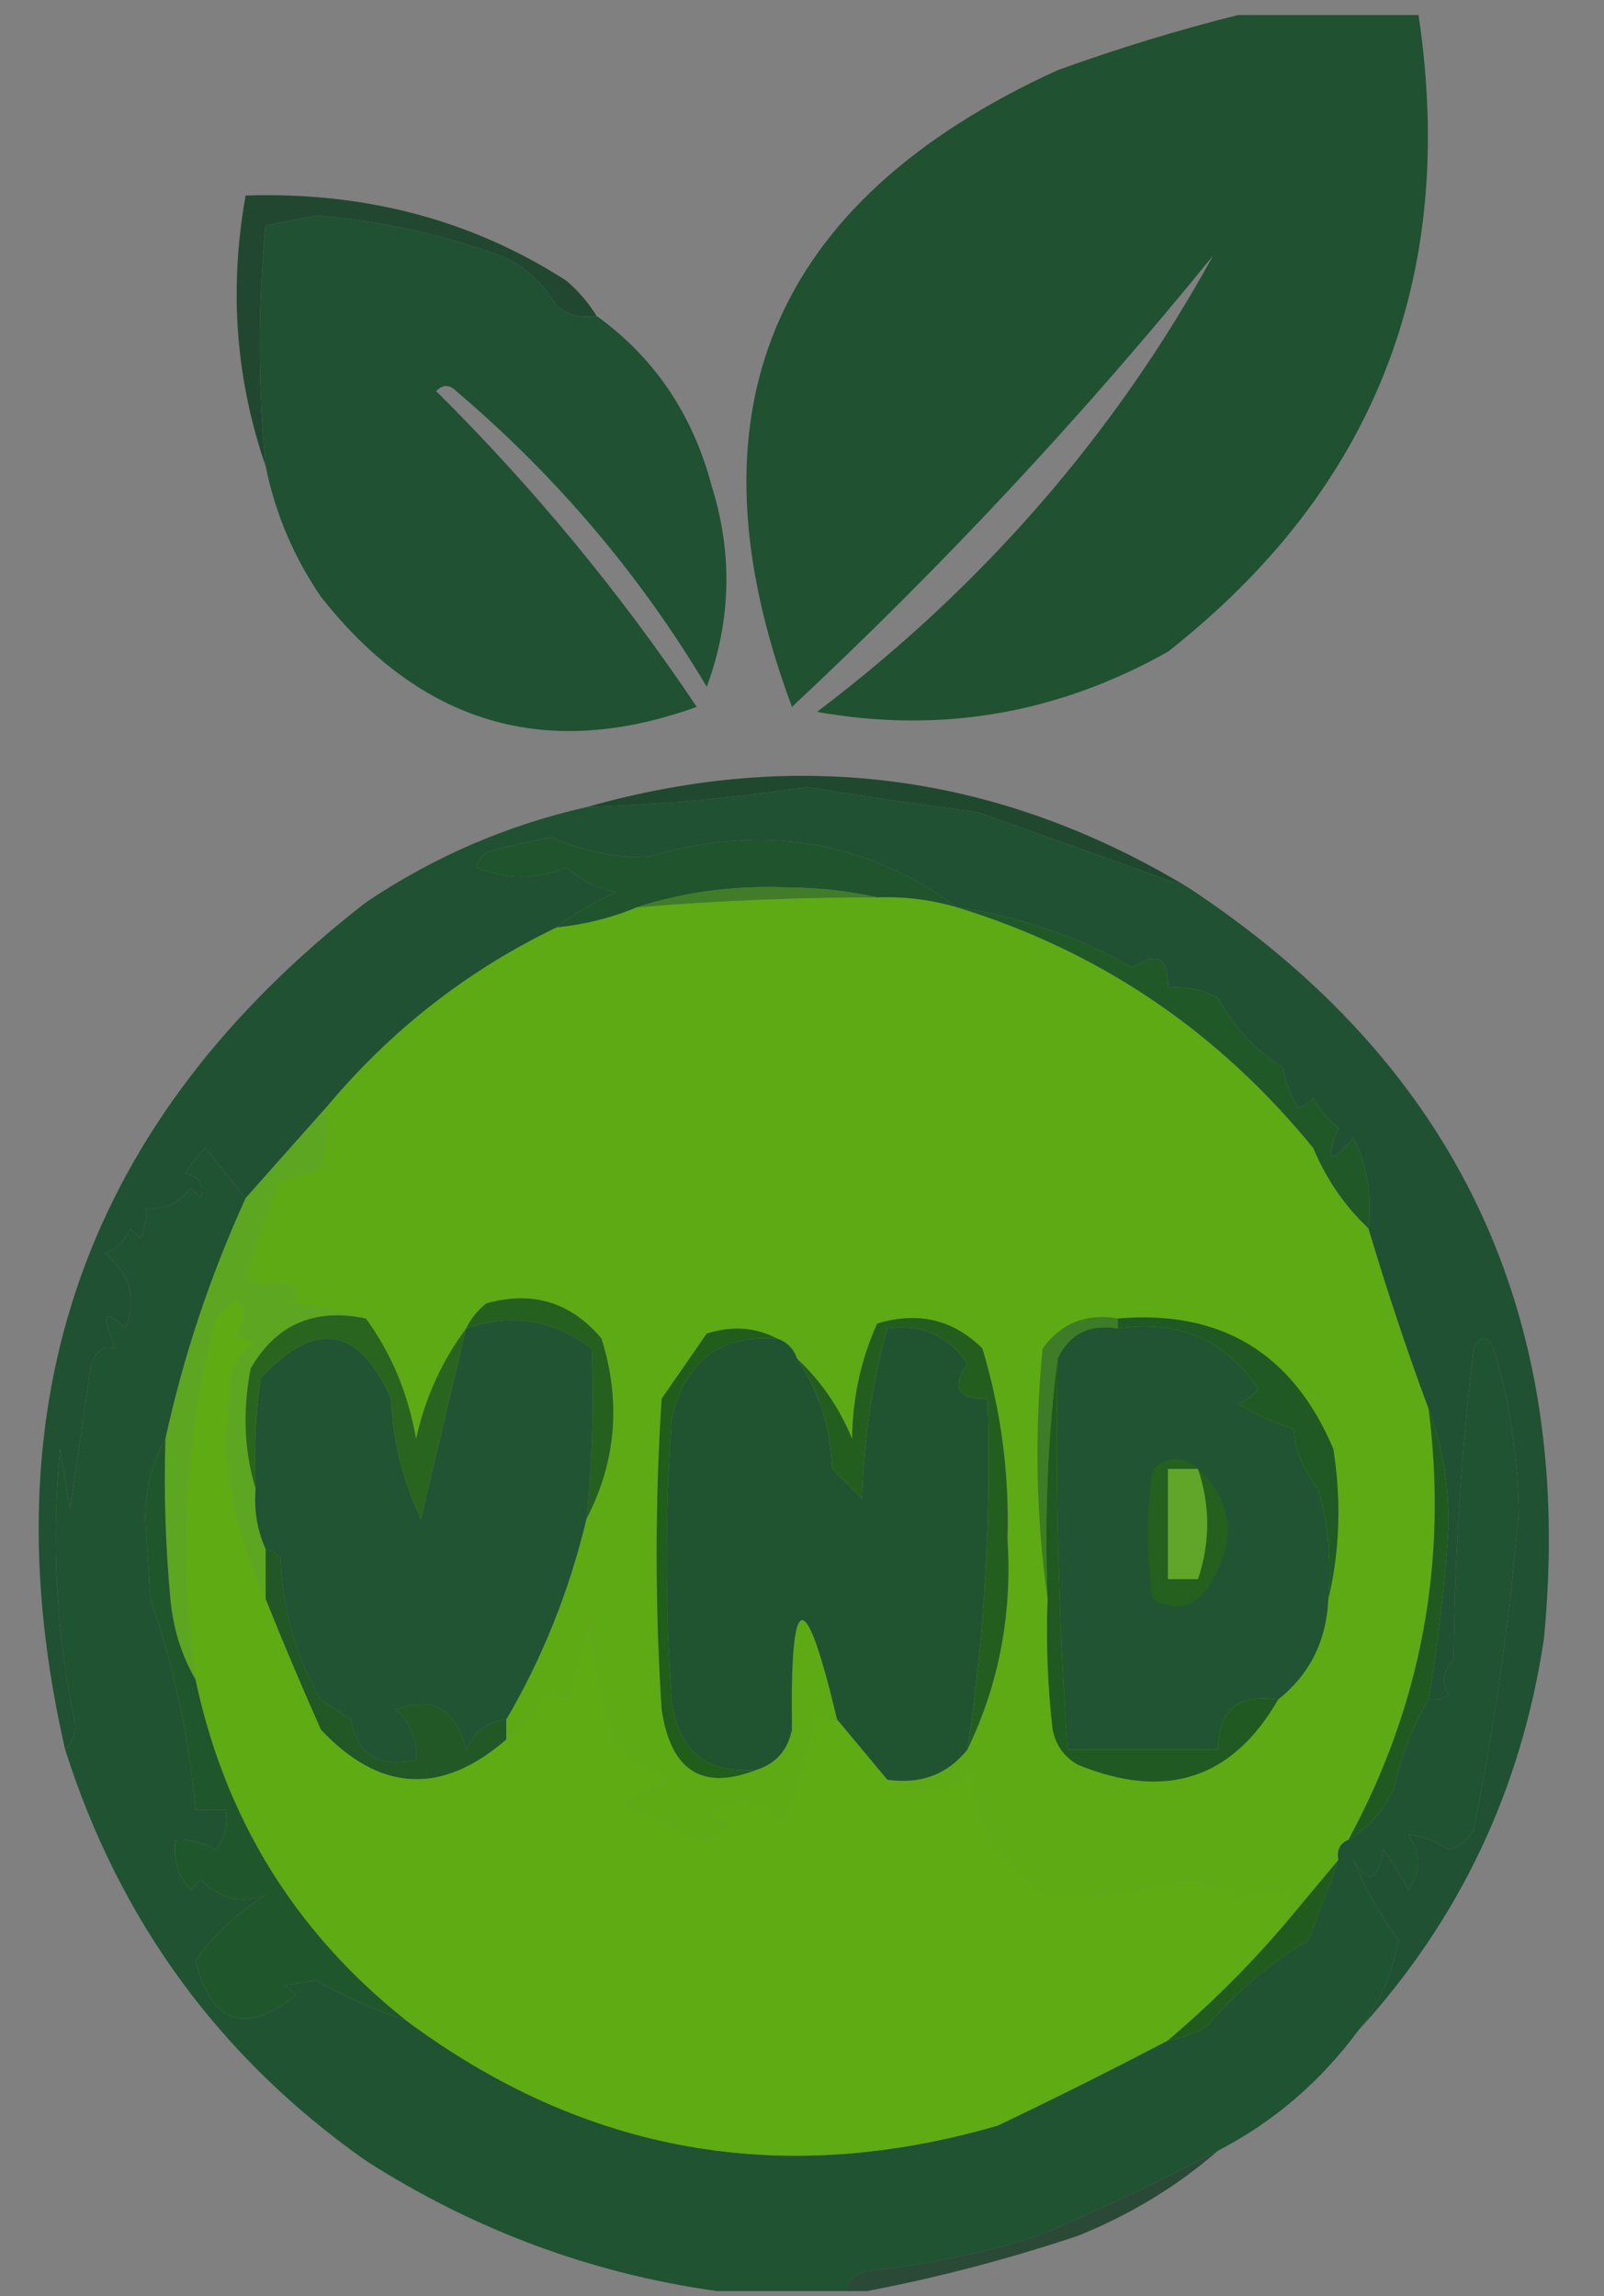 <?xml version="1.0" encoding="UTF-8"?>
<!DOCTYPE svg PUBLIC "-//W3C//DTD SVG 1.1//EN" "http://www.w3.org/Graphics/SVG/1.1/DTD/svg11.dtd">
<svg xmlns="http://www.w3.org/2000/svg" version="1.1" width="160px" height="229px" style="shape-rendering:geometricPrecision; text-rendering:geometricPrecision; image-rendering:optimizeQuality; fill-rule:evenodd; clip-rule:evenodd" xmlns:xlink="http://www.w3.org/1999/xlink">
<rect width="100%" height="100%" fill="#808080" stroke="none"/>
<g><path style="opacity:0.004" fill="#fefffe" d="M 11.5,-0.5 C 11.833,-0.5 12.167,-0.5 12.5,-0.5C 12.315,0.17 11.981,0.17 11.5,-0.5 Z"/></g>
<g><path style="opacity:0.004" fill="#fefffe" d="M 91.5,1.5 C 92.833,2.167 92.833,2.167 91.5,1.5 Z"/></g>
<g><path style="opacity:0.004" fill="#fefffe" d="M 65.5,10.5 C 66.833,11.167 66.833,11.167 65.5,10.5 Z"/></g>
<g><path style="opacity:0.004" fill="#fefffe" d="M 82.5,10.5 C 83.833,11.167 83.833,11.167 82.5,10.5 Z"/></g>
<g><path style="opacity:0.004" fill="#fefffe" d="M 89.5,13.5 C 89.897,12.475 90.563,12.308 91.5,13C 90.906,13.464 90.239,13.631 89.5,13.5 Z"/></g>
<g><path style="opacity:1" fill="#224730" d="M 59.5,31.5 C 58.022,31.762 56.689,31.429 55.5,30.5C 53.886,27.716 51.552,25.882 48.5,25C 42.994,23.132 37.328,21.965 31.5,21.5C 29.833,21.833 28.167,22.167 26.5,22.5C 25.715,30.457 25.715,38.457 26.5,46.5C 23.501,37.799 22.834,28.799 24.5,19.5C 36.434,19.113 47.1,21.946 56.5,28C 57.71,29.039 58.71,30.206 59.5,31.5 Z"/></g>
<g><path style="opacity:0.004" fill="#fefffe" d="M 60.5,23.5 C 61.833,24.167 61.833,24.167 60.5,23.5 Z"/></g>
<g><path style="opacity:0.004" fill="#fefffe" d="M 21.5,26.5 C 22.833,27.167 22.833,27.167 21.5,26.5 Z"/></g>
<g><path style="opacity:1" fill="#205132" d="M 59.5,31.5 C 65.264,35.644 69.097,41.311 71,48.5C 73.099,55.233 72.933,61.9 70.5,68.5C 63.856,57.346 55.523,47.513 45.5,39C 44.833,38.333 44.167,38.333 43.5,39C 53.241,48.671 61.908,59.171 69.5,70.5C 54.51,75.897 42.01,72.231 32,59.5C 29.289,55.532 27.456,51.199 26.5,46.5C 25.715,38.457 25.715,30.457 26.5,22.5C 28.167,22.167 29.833,21.833 31.5,21.5C 37.328,21.965 42.994,23.132 48.5,25C 51.552,25.882 53.886,27.716 55.5,30.5C 56.689,31.429 58.022,31.762 59.5,31.5 Z"/></g>
<g><path style="opacity:0.004" fill="#fefffe" d="M 18.5,36.5 C 19.833,37.167 19.833,37.167 18.5,36.5 Z"/></g>
<g><path style="opacity:1" fill="#205131" d="M 123.5,1.5 C 129.5,1.5 135.5,1.5 141.5,1.5C 145.402,27.65 137.069,48.817 116.5,65C 105.497,71.189 93.83,73.189 81.5,71C 98.062,58.462 111.229,43.295 121,25.5C 108.045,41.456 94.045,56.456 79,70.5C 68.05,41.218 76.884,20.052 105.5,7C 111.524,4.822 117.524,2.989 123.5,1.5 Z"/></g>
<g><path style="opacity:0.004" fill="#fefffe" d="M 22.5,41.5 C 23.833,42.167 23.833,42.167 22.5,41.5 Z"/></g>
<g><path style="opacity:0.004" fill="#fefffe" d="M 8.5,46.5 C 9.833,47.167 9.833,47.167 8.5,46.5 Z"/></g>
<g><path style="opacity:0.004" fill="#fefffe" d="M 10.5,51.5 C 11.833,52.167 11.833,52.167 10.5,51.5 Z"/></g>
<g><path style="opacity:0.004" fill="#fefffe" d="M 149.5,58.5 C 150.833,59.167 150.833,59.167 149.5,58.5 Z"/></g>
<g><path style="opacity:0.004" fill="#fefffe" d="M 157.5,59.5 C 158.833,60.167 158.833,60.167 157.5,59.5 Z"/></g>
<g><path style="opacity:0.004" fill="#fefffe" d="M 35.5,68.5 C 36.833,69.167 36.833,69.167 35.5,68.5 Z"/></g>
<g><path style="opacity:0.004" fill="#fefffe" d="M 122.5,68.5 C 123.833,69.167 123.833,69.167 122.5,68.5 Z"/></g>
<g><path style="opacity:0.004" fill="#fefffe" d="M 37.5,69.5 C 38.833,70.167 38.833,70.167 37.5,69.5 Z"/></g>
<g><path style="opacity:1" fill="#20482f" d="M 118.5,88.5 C 111.461,85.975 104.461,83.475 97.5,81C 91.818,80.248 86.151,79.415 80.5,78.5C 73.207,79.587 65.873,80.254 58.5,80.5C 79.673,74.491 99.673,77.158 118.5,88.5 Z"/></g>
<g><path style="opacity:0.004" fill="#fefffe" d="M 13.5,88.5 C 14.833,89.167 14.833,89.167 13.5,88.5 Z"/></g>
<g><path style="opacity:0.004" fill="#fefffe" d="M 5.5,90.5 C 6.833,91.167 6.833,91.167 5.5,90.5 Z"/></g>
<g><path style="opacity:1" fill="#5eaa15" d="M 87.5,89.5 C 90.237,89.401 92.904,89.735 95.5,90.5C 109.671,94.85 121.504,102.85 131,114.5C 132.306,117.621 134.14,120.287 136.5,122.5C 138.353,128.726 140.353,134.726 142.5,140.5C 144.449,155.754 141.782,170.087 134.5,183.5C 133.662,183.842 133.328,184.508 133.5,185.5C 131.833,187.5 130.167,189.5 128.5,191.5C 128.5,190.5 128.5,189.5 128.5,188.5C 126.738,188.357 125.071,188.691 123.5,189.5C 121.979,188.063 120.145,187.396 118,187.5C 113.55,188.742 109.05,189.242 104.5,189C 99.838,186.031 97.338,181.864 97,176.5C 95.82,177.684 94.32,178.351 92.5,178.5C 90.955,178.489 89.622,178.156 88.5,177.5C 91.831,177.982 94.497,176.982 96.5,174.5C 99.644,167.991 100.977,160.991 100.5,153.5C 100.694,147.021 99.86,140.688 98,134.5C 95.091,131.606 91.591,130.773 87.5,132C 85.872,135.603 85.038,139.437 85,143.5C 83.724,140.401 81.89,137.734 79.5,135.5C 79.167,134.5 78.5,133.833 77.5,133.5C 75.372,132.371 73.038,132.204 70.5,133C 69,135.167 67.5,137.333 66,139.5C 65.333,149.833 65.333,160.167 66,170.5C 66.913,176.636 70.08,178.636 75.5,176.5C 77.417,175.884 78.584,174.55 79,172.5C 78.791,158.29 80.291,157.957 83.5,171.5C 82.504,171.586 81.671,171.252 81,170.5C 80.915,174.471 79.915,178.138 78,181.5C 75.637,179.093 73.137,178.926 70.5,181C 72.966,181.93 72.799,182.763 70,183.5C 67.528,182.258 65.028,181.092 62.5,180C 63.759,179.077 65.092,178.243 66.5,177.5C 64.217,176.865 62.551,175.532 61.5,173.5C 60.018,169.656 59.184,165.656 59,161.5C 58.062,164.121 57.228,166.788 56.5,169.5C 55.914,169.291 55.414,168.957 55,168.5C 53.583,170.398 52.083,172.064 50.5,173.5C 50.5,172.833 50.5,172.167 50.5,171.5C 54.119,165.331 56.785,158.664 58.5,151.5C 61.465,145.763 61.965,139.763 60,133.5C 56.95,129.87 53.117,128.703 48.5,130C 47.62,130.708 46.953,131.542 46.5,132.5C 44.095,135.701 42.428,139.367 41.5,143.5C 40.729,139.028 39.062,135.028 36.5,131.5C 34.031,130.683 31.365,130.183 28.5,130C 29.833,129.333 29.833,128.667 28.5,128C 27.049,128.263 25.716,128.096 24.5,127.5C 25.381,124.07 26.548,120.737 28,117.5C 29.268,117.384 30.602,117.051 32,116.5C 32.495,114.527 32.662,112.527 32.5,110.5C 38.898,102.81 46.565,96.81 55.5,92.5C 58.373,92.198 61.039,91.531 63.5,90.5C 71.483,89.835 79.483,89.501 87.5,89.5 Z"/></g>
<g><path style="opacity:0.004" fill="#fefffe" d="M 9.5,93.5 C 10.833,94.167 10.833,94.167 9.5,93.5 Z"/></g>
<g><path style="opacity:1" fill="#205132" d="M 118.5,88.5 C 145.327,106.163 157.161,131.163 154,163.5C 151.736,178.512 145.569,191.512 135.5,202.5C 137.577,199.911 138.91,196.911 139.5,193.5C 137.567,190.82 136.067,188.153 135,185.5C 136.418,188.001 137.418,187.668 138,184.5C 138.923,185.759 139.757,187.092 140.5,188.5C 141.76,186.647 141.76,184.814 140.5,183C 141.83,183.077 143.164,183.577 144.5,184.5C 145.647,184.182 146.481,183.516 147,182.5C 149.047,172.369 150.547,161.869 151.5,151C 151.443,145.384 150.61,139.884 149,134.5C 148.333,133.167 147.667,133.167 147,134.5C 145.767,144.775 145.1,155.108 145,165.5C 143.887,166.76 143.72,167.927 144.5,169C 143.906,169.464 143.239,169.631 142.5,169.5C 143.481,163.731 144.147,157.898 144.5,152C 144.49,147.771 143.823,143.938 142.5,140.5C 140.353,134.726 138.353,128.726 136.5,122.5C 136.892,119.278 136.392,116.278 135,113.5C 132.67,116.182 132.17,115.849 133.5,112.5C 132.478,111.646 131.645,110.646 131,109.5C 130.586,109.957 130.086,110.291 129.5,110.5C 128.719,109.271 128.219,107.938 128,106.5C 125.197,104.698 123.031,102.365 121.5,99.5C 119.929,98.691 118.262,98.357 116.5,98.5C 116.578,95.513 115.411,94.847 113,96.5C 107.484,93.384 101.651,91.384 95.5,90.5C 86.27,83.748 75.937,82.081 64.5,85.5C 61.173,85.519 58.007,84.852 55,83.5C 52.815,83.921 50.649,84.421 48.5,85C 48.043,85.414 47.709,85.914 47.5,86.5C 50.506,87.749 53.506,87.749 56.5,86.5C 57.912,87.806 59.579,88.64 61.5,89C 59.273,89.941 57.273,91.108 55.5,92.5C 46.565,96.81 38.898,102.81 32.5,110.5C 29.869,113.468 27.203,116.468 24.5,119.5C 23.168,117.868 21.835,116.201 20.5,114.5C 19.713,115.242 19.047,116.075 18.5,117C 19.956,117.423 20.456,118.256 20,119.5C 19.667,119.167 19.333,118.833 19,118.5C 17.89,120.037 16.39,120.703 14.5,120.5C 14.649,121.552 14.483,122.552 14,123.5C 13.667,123.167 13.333,122.833 13,122.5C 12.5,123.667 11.667,124.5 10.5,125C 13.014,127.096 13.681,129.596 12.5,132.5C 10.373,130.383 10.04,131.049 11.5,134.5C 10.281,134.109 9.448,134.776 9,136.5C 8.333,141.167 7.667,145.833 7,150.5C 6.667,148.5 6.333,146.5 6,144.5C 5.088,153.752 5.588,162.918 7.5,172C 7.472,173.07 7.139,173.903 6.5,174.5C -1.452,139.851 8.548,111.684 36.5,90C 43.253,85.456 50.587,82.289 58.5,80.5C 65.873,80.254 73.207,79.587 80.5,78.5C 86.151,79.415 91.818,80.248 97.5,81C 104.461,83.475 111.461,85.975 118.5,88.5 Z"/></g>
<g><path style="opacity:1" fill="#20542c" d="M 95.5,90.5 C 92.904,89.735 90.237,89.401 87.5,89.5C 84.519,88.835 81.352,88.502 78,88.5C 72.91,88.344 68.077,89.01 63.5,90.5C 61.039,91.531 58.373,92.198 55.5,92.5C 57.273,91.108 59.273,89.941 61.5,89C 59.579,88.64 57.912,87.806 56.5,86.5C 53.506,87.749 50.506,87.749 47.5,86.5C 47.709,85.914 48.043,85.414 48.5,85C 50.649,84.421 52.815,83.921 55,83.5C 58.007,84.852 61.173,85.519 64.5,85.5C 75.937,82.081 86.27,83.748 95.5,90.5 Z"/></g>
<g><path style="opacity:1" fill="#417d29" d="M 87.5,89.5 C 79.483,89.501 71.483,89.835 63.5,90.5C 68.077,89.01 72.91,88.344 78,88.5C 81.352,88.502 84.519,88.835 87.5,89.5 Z"/></g>
<g><path style="opacity:0.004" fill="#fefffe" d="M 6.5,97.5 C 7.833,98.167 7.833,98.167 6.5,97.5 Z"/></g>
<g><path style="opacity:0.004" fill="#fefffe" d="M 17.5,99.5 C 18.833,100.167 18.833,100.167 17.5,99.5 Z"/></g>
<g><path style="opacity:0.004" fill="#fefffe" d="M 4.5,107.5 C 5.833,108.167 5.833,108.167 4.5,107.5 Z"/></g>
<g><path style="opacity:1" fill="#215827" d="M 95.5,90.5 C 101.651,91.384 107.484,93.384 113,96.5C 115.411,94.847 116.578,95.513 116.5,98.5C 118.262,98.357 119.929,98.691 121.5,99.5C 123.031,102.365 125.197,104.698 128,106.5C 128.219,107.938 128.719,109.271 129.5,110.5C 130.086,110.291 130.586,109.957 131,109.5C 131.645,110.646 132.478,111.646 133.5,112.5C 132.17,115.849 132.67,116.182 135,113.5C 136.392,116.278 136.892,119.278 136.5,122.5C 134.14,120.287 132.306,117.621 131,114.5C 121.504,102.85 109.671,94.85 95.5,90.5 Z"/></g>
<g><path style="opacity:1" fill="#5da621" d="M 32.5,110.5 C 32.662,112.527 32.495,114.527 32,116.5C 30.602,117.051 29.268,117.384 28,117.5C 26.548,120.737 25.381,124.07 24.5,127.5C 25.716,128.096 27.049,128.263 28.5,128C 29.833,128.667 29.833,129.333 28.5,130C 31.365,130.183 34.031,130.683 36.5,131.5C 31.365,130.426 27.532,132.093 25,136.5C 24.188,140.689 24.355,144.689 25.5,148.5C 25.325,150.621 25.659,152.621 26.5,154.5C 26.5,156.167 26.5,157.833 26.5,159.5C 24.3,154.807 22.967,149.64 22.5,144C 22.667,141.833 22.833,139.667 23,137.5C 23.318,135.939 24.151,134.772 25.5,134C 24.833,133.667 24.167,133.333 23.5,133C 24.731,131.817 24.731,130.651 23.5,129.5C 22.833,130.167 22.167,130.833 21.5,131.5C 18.4,143.365 17.733,155.365 19.5,167.5C 18.113,165.123 17.279,162.457 17,159.5C 16.501,154.177 16.334,148.844 16.5,143.5C 18.286,135.275 20.953,127.275 24.5,119.5C 27.203,116.468 29.869,113.468 32.5,110.5 Z"/></g>
<g><path style="opacity:1" fill="#25601f" d="M 58.5,151.5 C 59.075,145.833 59.242,140.167 59,134.5C 55.201,131.625 51.035,130.958 46.5,132.5C 46.953,131.542 47.62,130.708 48.5,130C 53.117,128.703 56.95,129.87 60,133.5C 61.965,139.763 61.465,145.763 58.5,151.5 Z"/></g>
<g><path style="opacity:1" fill="#205331" d="M 24.5,119.5 C 20.953,127.275 18.286,135.275 16.5,143.5C 15.188,145.743 14.522,148.41 14.5,151.5C 14.667,154.167 14.833,156.833 15,159.5C 17.344,166.293 18.844,173.293 19.5,180.5C 20.5,180.5 21.5,180.5 22.5,180.5C 22.762,181.978 22.429,183.311 21.5,184.5C 20.264,183.754 18.93,183.421 17.5,183.5C 17.231,185.429 17.731,187.095 19,188.5C 19.333,188.167 19.667,187.833 20,187.5C 21.972,189.432 24.138,189.932 26.5,189C 23.745,190.711 21.411,192.878 19.5,195.5C 21.044,201.841 24.377,203.007 29.5,199C 29.167,198.667 28.833,198.333 28.5,198C 29.5,197.833 30.5,197.667 31.5,197.5C 34.273,199.107 37.273,200.441 40.5,201.5C 58.299,214.744 77.966,218.244 99.5,212C 105.276,209.25 110.942,206.417 116.5,203.5C 117.922,203.291 119.255,202.791 120.5,202C 123.393,198.604 126.726,195.771 130.5,193.5C 131.572,190.796 132.572,188.13 133.5,185.5C 133.328,184.508 133.662,183.842 134.5,183.5C 136.433,182.358 137.933,180.692 139,178.5C 139.719,175.26 140.885,172.26 142.5,169.5C 143.239,169.631 143.906,169.464 144.5,169C 143.72,167.927 143.887,166.76 145,165.5C 145.1,155.108 145.767,144.775 147,134.5C 147.667,133.167 148.333,133.167 149,134.5C 150.61,139.884 151.443,145.384 151.5,151C 150.547,161.869 149.047,172.369 147,182.5C 146.481,183.516 145.647,184.182 144.5,184.5C 143.164,183.577 141.83,183.077 140.5,183C 141.76,184.814 141.76,186.647 140.5,188.5C 139.757,187.092 138.923,185.759 138,184.5C 137.418,187.668 136.418,188.001 135,185.5C 136.067,188.153 137.567,190.82 139.5,193.5C 138.91,196.911 137.577,199.911 135.5,202.5C 131.722,207.617 127.055,211.617 121.5,214.5C 115.673,217.579 109.673,220.412 103.5,223C 98.024,224.732 92.358,225.899 86.5,226.5C 85.287,226.747 84.62,227.414 84.5,228.5C 80.167,228.5 75.833,228.5 71.5,228.5C 58.962,226.741 47.296,222.407 36.5,215.5C 21.933,205.254 11.933,191.587 6.5,174.5C 7.139,173.903 7.472,173.07 7.5,172C 5.588,162.918 5.088,153.752 6,144.5C 6.333,146.5 6.667,148.5 7,150.5C 7.667,145.833 8.333,141.167 9,136.5C 9.448,134.776 10.281,134.109 11.5,134.5C 10.04,131.049 10.373,130.383 12.5,132.5C 13.681,129.596 13.014,127.096 10.5,125C 11.667,124.5 12.5,123.667 13,122.5C 13.333,122.833 13.667,123.167 14,123.5C 14.483,122.552 14.649,121.552 14.5,120.5C 16.39,120.703 17.89,120.037 19,118.5C 19.333,118.833 19.667,119.167 20,119.5C 20.456,118.256 19.956,117.423 18.5,117C 19.047,116.075 19.713,115.242 20.5,114.5C 21.835,116.201 23.168,117.868 24.5,119.5 Z"/></g>
<g><path style="opacity:1" fill="#2a651f" d="M 36.5,131.5 C 39.062,135.028 40.729,139.028 41.5,143.5C 42.428,139.367 44.095,135.701 46.5,132.5C 44.996,138.877 43.496,145.21 42,151.5C 40.173,147.719 39.173,143.719 39,139.5C 35.746,132.251 31.413,131.584 26,137.5C 25.501,141.152 25.335,144.818 25.5,148.5C 24.355,144.689 24.188,140.689 25,136.5C 27.532,132.093 31.365,130.426 36.5,131.5 Z"/></g>
<g><path style="opacity:1" fill="#205432" d="M 58.5,151.5 C 56.785,158.664 54.119,165.331 50.5,171.5C 48.616,171.712 47.283,172.712 46.5,174.5C 45.502,170.458 43.168,169.124 39.5,170.5C 40.95,171.85 41.617,173.516 41.5,175.5C 37.838,176.363 35.672,175.03 35,171.5C 34,170.833 33,170.167 32,169.5C 29.501,165.168 28.168,160.501 28,155.5C 27.617,154.944 27.117,154.611 26.5,154.5C 25.659,152.621 25.325,150.621 25.5,148.5C 25.335,144.818 25.501,141.152 26,137.5C 31.413,131.584 35.746,132.251 39,139.5C 39.173,143.719 40.173,147.719 42,151.5C 43.496,145.21 44.996,138.877 46.5,132.5C 51.035,130.958 55.201,131.625 59,134.5C 59.242,140.167 59.075,145.833 58.5,151.5 Z"/></g>
<g><path style="opacity:1" fill="#3e7c27" d="M 111.5,131.5 C 111.5,131.833 111.5,132.167 111.5,132.5C 108.687,132.025 106.687,133.025 105.5,135.5C 104.508,143.316 104.174,151.316 104.5,159.5C 103.343,151.344 103.177,143.01 104,134.5C 105.848,131.959 108.348,130.959 111.5,131.5 Z"/></g>
<g><path style="opacity:1" fill="#215925" d="M 111.5,132.5 C 111.5,132.167 111.5,131.833 111.5,131.5C 121.793,130.62 128.959,134.953 133,144.5C 133.816,149.684 133.65,154.684 132.5,159.5C 132.823,155.774 132.489,152.107 131.5,148.5C 130.066,146.78 129.233,144.78 129,142.5C 127.053,141.89 125.219,141.057 123.5,140C 124.308,139.692 124.975,139.192 125.5,138.5C 122.161,133.603 117.494,131.603 111.5,132.5 Z"/></g>
<g><path style="opacity:1" fill="#205431" d="M 96.5,174.5 C 94.497,176.982 91.831,177.982 88.5,177.5C 86.833,175.5 85.167,173.5 83.5,171.5C 80.291,157.957 78.791,158.29 79,172.5C 78.584,174.55 77.417,175.884 75.5,176.5C 70.461,176.968 67.628,174.635 67,169.5C 66.333,160.167 66.333,150.833 67,141.5C 68.32,135.769 71.82,133.103 77.5,133.5C 78.5,133.833 79.167,134.5 79.5,135.5C 81.72,138.765 82.886,142.432 83,146.5C 84,147.5 85,148.5 86,149.5C 86.141,143.674 86.975,138.008 88.5,132.5C 91.934,132.03 94.601,133.196 96.5,136C 94.847,138.411 95.513,139.578 98.5,139.5C 98.884,151.257 98.218,162.924 96.5,174.5 Z"/></g>
<g><path style="opacity:1" fill="#205432" d="M 111.5,132.5 C 117.494,131.603 122.161,133.603 125.5,138.5C 124.975,139.192 124.308,139.692 123.5,140C 125.219,141.057 127.053,141.89 129,142.5C 129.233,144.78 130.066,146.78 131.5,148.5C 132.489,152.107 132.823,155.774 132.5,159.5C 132.309,163.663 130.643,166.996 127.5,169.5C 123.488,168.887 121.488,170.554 121.5,174.5C 116.5,174.5 111.5,174.5 106.5,174.5C 105.599,161.526 105.265,148.526 105.5,135.5C 106.687,133.025 108.687,132.025 111.5,132.5 Z"/></g>
<g><path style="opacity:1" fill="#26601e" d="M 119.5,146.5 C 122.886,149.629 123.386,153.295 121,157.5C 119.54,160.21 117.54,160.876 115,159.5C 114.333,155.167 114.333,150.833 115,146.5C 116.616,145.199 118.116,145.199 119.5,146.5 Z"/></g>
<g><path style="opacity:1" fill="#61a628" d="M 119.5,146.5 C 120.728,150.15 120.728,153.816 119.5,157.5C 118.5,157.5 117.5,157.5 116.5,157.5C 116.5,153.833 116.5,150.167 116.5,146.5C 117.5,146.5 118.5,146.5 119.5,146.5 Z"/></g>
<g><path style="opacity:1" fill="#215d1b" d="M 77.5,133.5 C 71.82,133.103 68.32,135.769 67,141.5C 66.333,150.833 66.333,160.167 67,169.5C 67.628,174.635 70.461,176.968 75.5,176.5C 70.08,178.636 66.913,176.636 66,170.5C 65.333,160.167 65.333,149.833 66,139.5C 67.5,137.333 69,135.167 70.5,133C 73.038,132.204 75.372,132.371 77.5,133.5 Z"/></g>
<g><path style="opacity:1" fill="#205a21" d="M 142.5,140.5 C 143.823,143.938 144.49,147.771 144.5,152C 144.147,157.898 143.481,163.731 142.5,169.5C 140.885,172.26 139.719,175.26 139,178.5C 137.933,180.692 136.433,182.358 134.5,183.5C 141.782,170.087 144.449,155.754 142.5,140.5 Z"/></g>
<g><path style="opacity:1" fill="#215826" d="M 26.5,154.5 C 27.117,154.611 27.617,154.944 28,155.5C 28.168,160.501 29.501,165.168 32,169.5C 33,170.167 34,170.833 35,171.5C 35.672,175.03 37.838,176.363 41.5,175.5C 41.617,173.516 40.95,171.85 39.5,170.5C 43.168,169.124 45.502,170.458 46.5,174.5C 47.283,172.712 48.616,171.712 50.5,171.5C 50.5,172.167 50.5,172.833 50.5,173.5C 44.042,179.09 37.876,178.757 32,172.5C 30.041,168.096 28.208,163.762 26.5,159.5C 26.5,157.833 26.5,156.167 26.5,154.5 Z"/></g>
<g><path style="opacity:1" fill="#5eab14" d="M 26.5,159.5 C 28.208,163.762 30.041,168.096 32,172.5C 37.876,178.757 44.042,179.09 50.5,173.5C 52.083,172.064 53.583,170.398 55,168.5C 55.414,168.957 55.914,169.291 56.5,169.5C 57.228,166.788 58.062,164.121 59,161.5C 59.184,165.656 60.018,169.656 61.5,173.5C 62.551,175.532 64.217,176.865 66.5,177.5C 65.092,178.243 63.759,179.077 62.5,180C 65.028,181.092 67.528,182.258 70,183.5C 72.799,182.763 72.966,181.93 70.5,181C 73.137,178.926 75.637,179.093 78,181.5C 79.915,178.138 80.915,174.471 81,170.5C 81.671,171.252 82.504,171.586 83.5,171.5C 85.167,173.5 86.833,175.5 88.5,177.5C 89.622,178.156 90.955,178.489 92.5,178.5C 94.32,178.351 95.82,177.684 97,176.5C 97.338,181.864 99.838,186.031 104.5,189C 109.05,189.242 113.55,188.742 118,187.5C 120.145,187.396 121.979,188.063 123.5,189.5C 125.071,188.691 126.738,188.357 128.5,188.5C 128.5,189.5 128.5,190.5 128.5,191.5C 124.833,195.833 120.833,199.833 116.5,203.5C 110.942,206.417 105.276,209.25 99.5,212C 77.966,218.244 58.299,214.744 40.5,201.5C 29.44,192.721 22.44,181.387 19.5,167.5C 17.733,155.365 18.4,143.365 21.5,131.5C 22.167,130.833 22.833,130.167 23.5,129.5C 24.731,130.651 24.731,131.817 23.5,133C 24.167,133.333 24.833,133.667 25.5,134C 24.151,134.772 23.318,135.939 23,137.5C 22.833,139.667 22.667,141.833 22.5,144C 22.967,149.64 24.3,154.807 26.5,159.5 Z"/></g>
<g><path style="opacity:1" fill="#245e1f" d="M 96.5,174.5 C 98.218,162.924 98.884,151.257 98.5,139.5C 95.513,139.578 94.847,138.411 96.5,136C 94.601,133.196 91.934,132.03 88.5,132.5C 86.975,138.008 86.141,143.674 86,149.5C 85,148.5 84,147.5 83,146.5C 82.886,142.432 81.72,138.765 79.5,135.5C 81.89,137.734 83.724,140.401 85,143.5C 85.038,139.437 85.872,135.603 87.5,132C 91.591,130.773 95.091,131.606 98,134.5C 99.86,140.688 100.694,147.021 100.5,153.5C 100.977,160.991 99.644,167.991 96.5,174.5 Z"/></g>
<g><path style="opacity:1" fill="#215922" d="M 105.5,135.5 C 105.265,148.526 105.599,161.526 106.5,174.5C 111.5,174.5 116.5,174.5 121.5,174.5C 121.488,170.554 123.488,168.887 127.5,169.5C 122.929,177.434 116.262,179.601 107.5,176C 106.151,175.228 105.318,174.061 105,172.5C 104.501,168.179 104.334,163.846 104.5,159.5C 104.174,151.316 104.508,143.316 105.5,135.5 Z"/></g>
<g><path style="opacity:1" fill="#20562b" d="M 16.5,143.5 C 16.334,148.844 16.501,154.177 17,159.5C 17.279,162.457 18.113,165.123 19.5,167.5C 22.44,181.387 29.44,192.721 40.5,201.5C 37.273,200.441 34.273,199.107 31.5,197.5C 30.5,197.667 29.5,197.833 28.5,198C 28.833,198.333 29.167,198.667 29.5,199C 24.377,203.007 21.044,201.841 19.5,195.5C 21.411,192.878 23.745,190.711 26.5,189C 24.138,189.932 21.972,189.432 20,187.5C 19.667,187.833 19.333,188.167 19,188.5C 17.731,187.095 17.231,185.429 17.5,183.5C 18.93,183.421 20.264,183.754 21.5,184.5C 22.429,183.311 22.762,181.978 22.5,180.5C 21.5,180.5 20.5,180.5 19.5,180.5C 18.844,173.293 17.344,166.293 15,159.5C 14.833,156.833 14.667,154.167 14.5,151.5C 14.522,148.41 15.188,145.743 16.5,143.5 Z"/></g>
<g><path style="opacity:0.004" fill="#fefffe" d="M 10.5,193.5 C 11.833,194.167 11.833,194.167 10.5,193.5 Z"/></g>
<g><path style="opacity:1" fill="#215b1e" d="M 133.5,185.5 C 132.572,188.13 131.572,190.796 130.5,193.5C 126.726,195.771 123.393,198.604 120.5,202C 119.255,202.791 117.922,203.291 116.5,203.5C 120.833,199.833 124.833,195.833 128.5,191.5C 130.167,189.5 131.833,187.5 133.5,185.5 Z"/></g>
<g><path style="opacity:0.004" fill="#fefffe" d="M 21.5,204.5 C 22.833,205.167 22.833,205.167 21.5,204.5 Z"/></g>
<g><path style="opacity:0.004" fill="#fefffe" d="M 36.5,215.5 C 35.833,216.167 35.833,216.167 36.5,215.5 Z"/></g>
<g><path style="opacity:0.835" fill="#1b3f29" d="M 121.5,214.5 C 117.397,218.061 112.73,220.894 107.5,223C 100.491,225.334 93.491,227.167 86.5,228.5C 85.833,228.5 85.167,228.5 84.5,228.5C 84.62,227.414 85.287,226.747 86.5,226.5C 92.358,225.899 98.024,224.732 103.5,223C 109.673,220.412 115.673,217.579 121.5,214.5 Z"/></g>
</svg>
